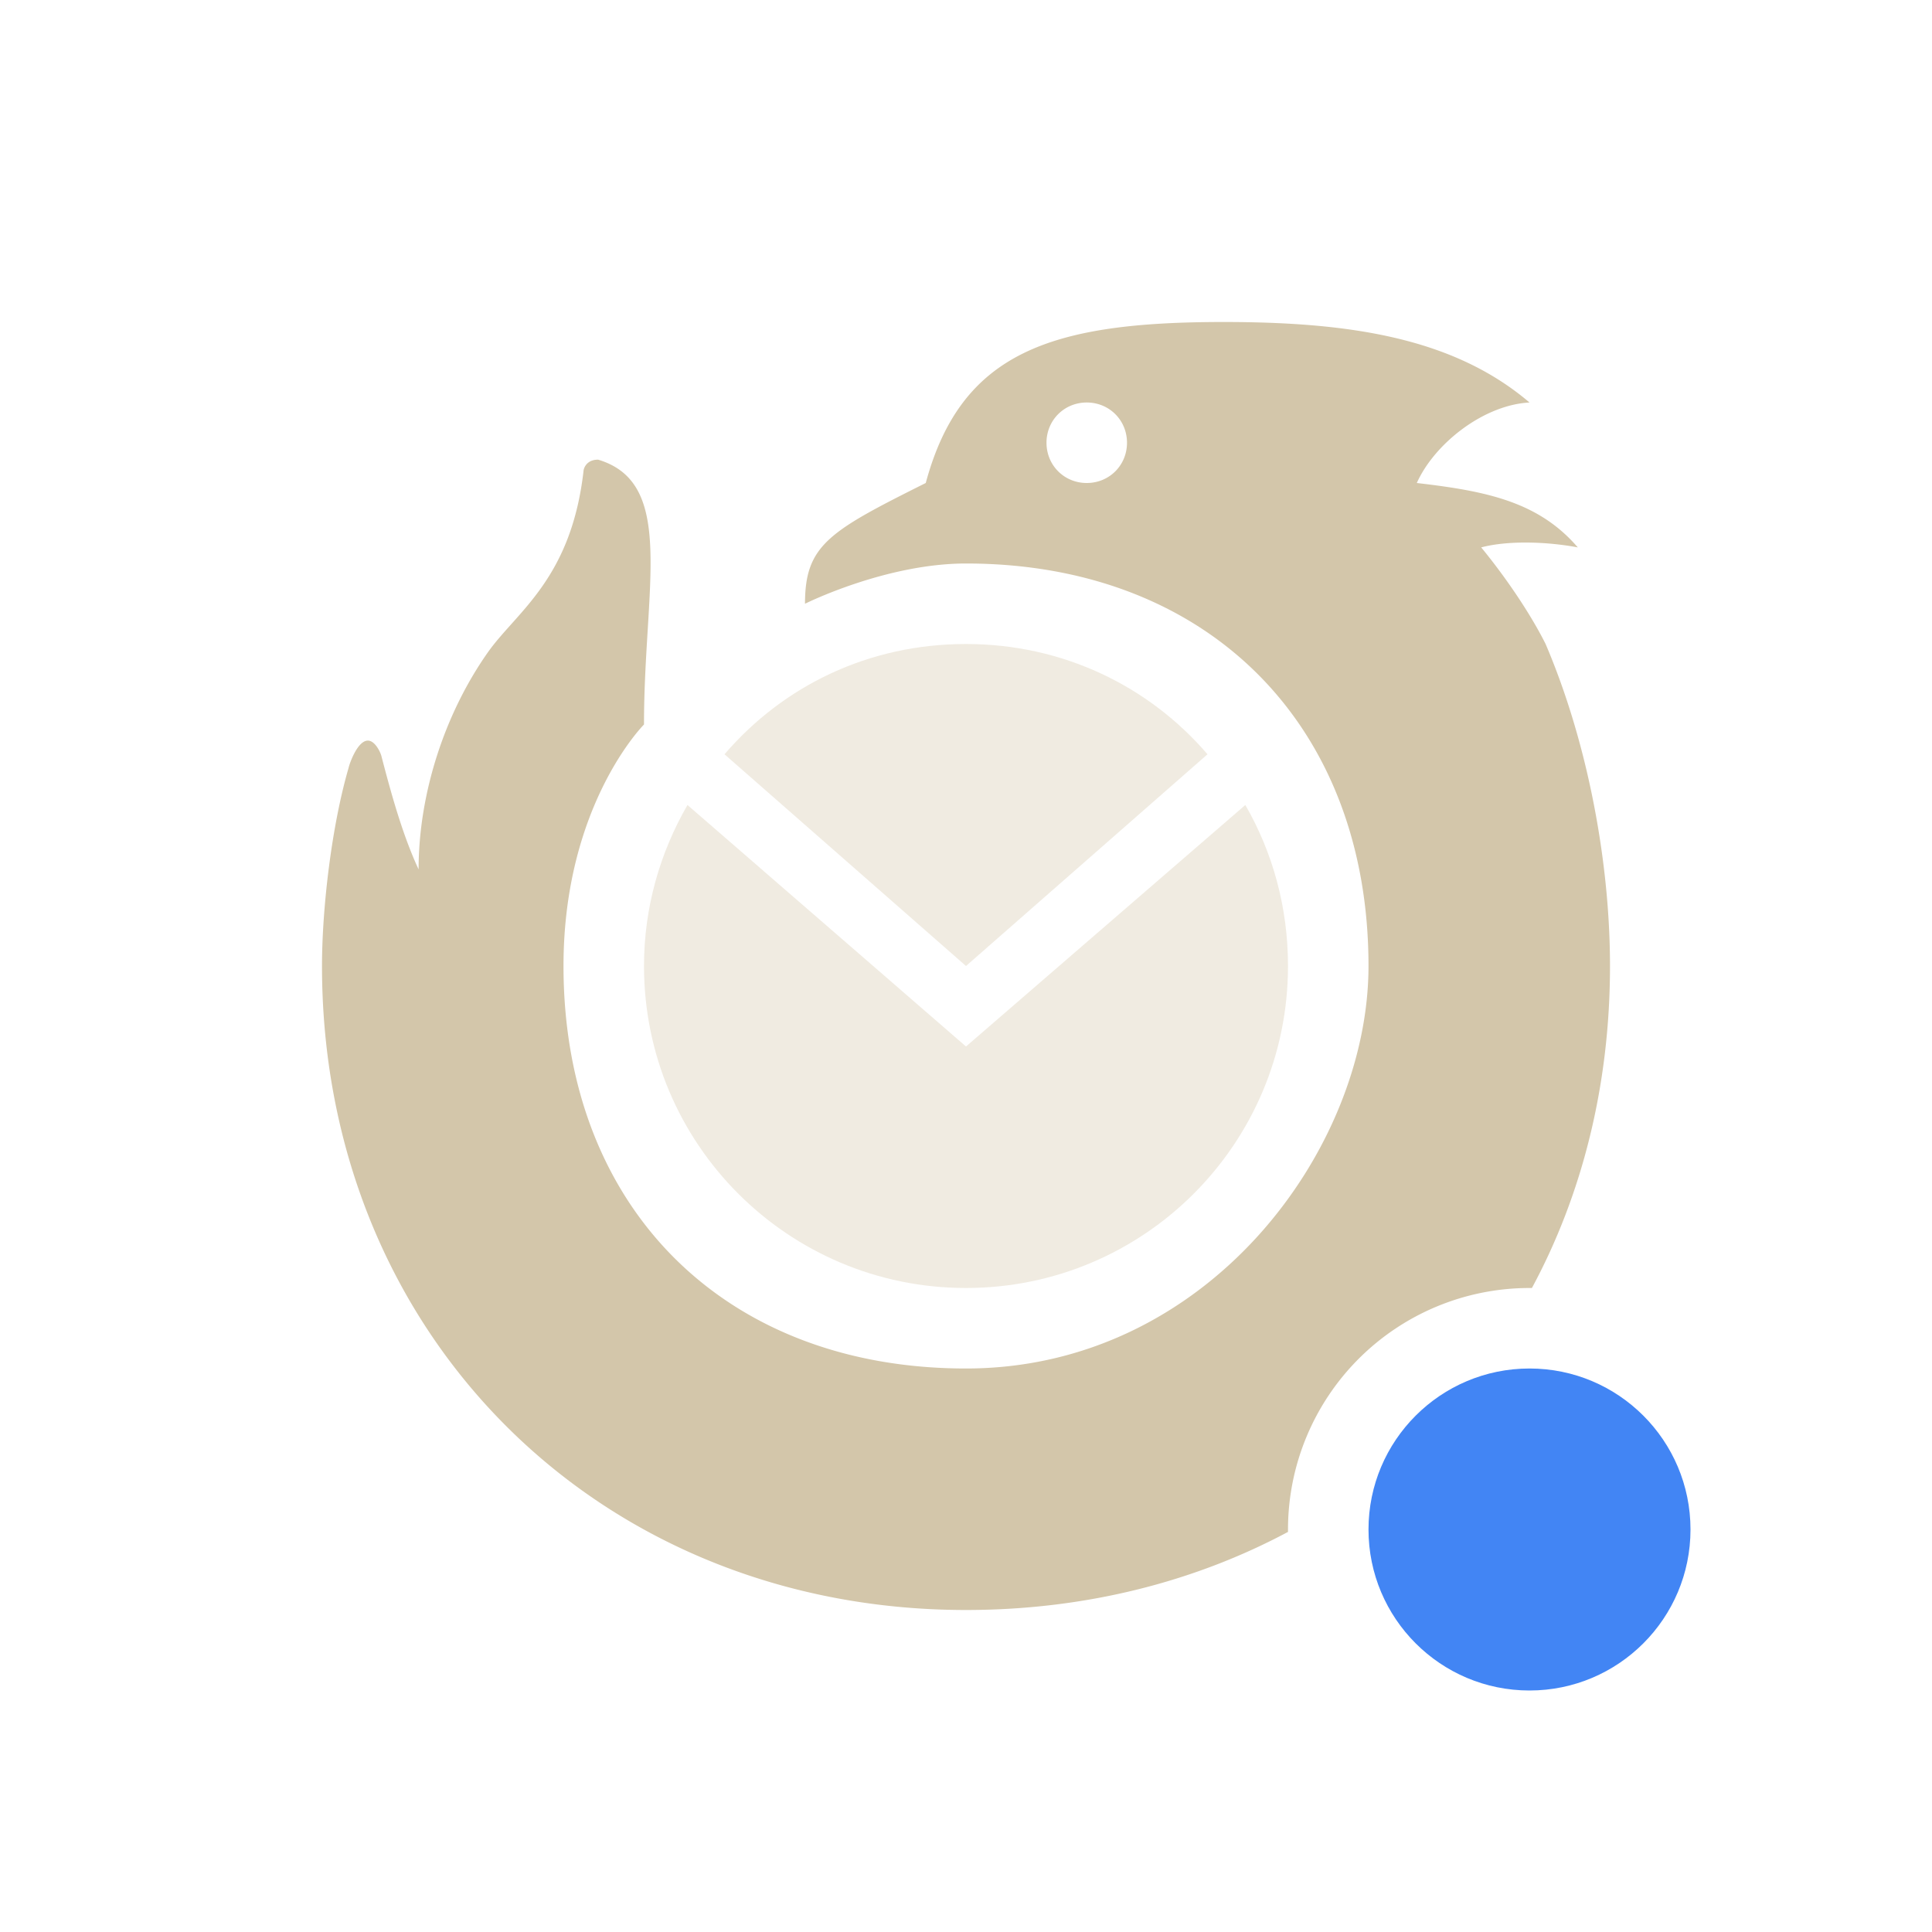 <svg xmlns="http://www.w3.org/2000/svg" width="24" height="24" version="1.1">
 <defs>
  <style id="current-color-scheme" type="text/css">
   .ColorScheme-Text { color:#d3c6aa; } .ColorScheme-Highlight { color:#4285f4; } .ColorScheme-NeutralText { color:#ff9800; } .ColorScheme-PositiveText { color:#4caf50; } .ColorScheme-NegativeText { color:#f44336; }
  </style>
 </defs>
 <circle style="fill:currentColor" class="ColorScheme-Highlight" cx="19" cy="19" r="2"/>
 <path style="fill:currentColor" class="ColorScheme-Text" d="M 15.2 4 C 13.06 4 11.94 4.37 11.5 6 C 10.3 6.6 10 6.77 10 7.5 C 10 7.5 11 7 12 7 C 15 7 17 9 17 12 C 17 14.28 15 17 12 17 C 9 17 7 15 7 12 C 7 10 8 9 8 9 C 8 7.29 8.4 6 7.43 5.71 C 7.27 5.71 7.25 5.84 7.25 5.84 C 7.1 7.18 6.43 7.59 6.07 8.09 C 5.53 8.85 5.2 9.85 5.2 10.8 C 5 10.37 4.86 9.86 4.74 9.4 C 4.73 9.35 4.66 9.2 4.57 9.2 C 4.44 9.2 4.34 9.49 4.33 9.54 C 4.12 10.26 4 11.28 4 12 C 4 16.57 7.43 20 12 20 C 13.48 20 14.84 19.65 16 19.03 A 3 3 0 0 1 16 19 A 3 3 0 0 1 19 16 A 3 3 0 0 1 19.03 16 C 19.65 14.85 20 13.49 20 12 C 20 10.73 19.73 9.24 19.2 8 C 19 7.6 18.68 7.14 18.4 6.8 C 18.74 6.71 19.23 6.73 19.6 6.8 C 19.11 6.23 18.46 6.1 17.6 6 C 17.82 5.51 18.43 5.03 19 5 C 18.05 4.19 16.75 4 15.2 4 z M 13.5 5 C 13.78 5 14 5.22 14 5.5 C 14 5.78 13.78 6 13.5 6 C 13.22 6 13 5.78 13 5.5 C 13 5.22 13.22 5 13.5 5 z"/>
 <path style="opacity:0.35;fill:currentColor" class="ColorScheme-Text" d="M 9,9.37 C 9.73,8.52 10.79,8 12,8 13.2,8 14.27,8.52 15,9.37 L 12,12 Z M 15.47,10 C 15.81,10.59 16,11.27 16,12 16,14.21 14.21,16 12,16 9.79,16 8,14.21 8,12 8,11.27 8.2,10.59 8.54,10 L 12,13 Z"/>
</svg>
